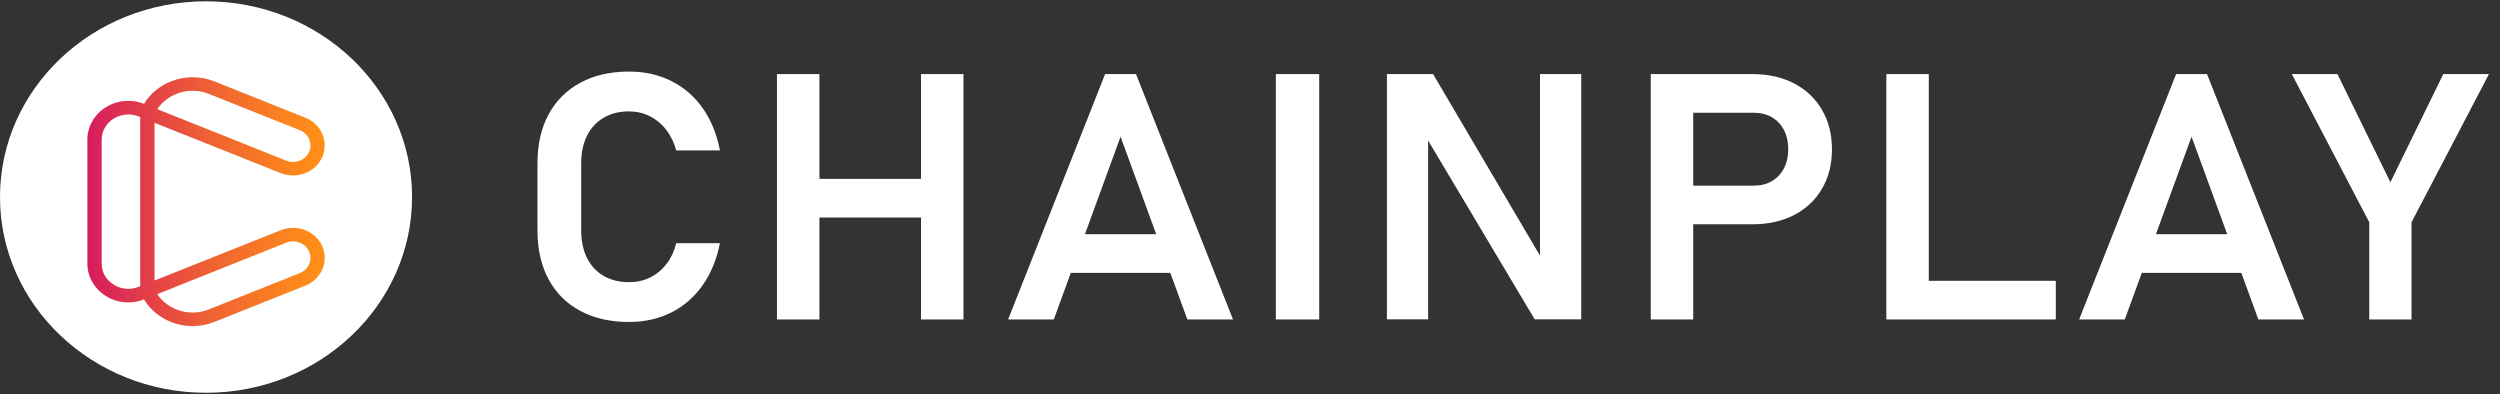 <svg width="203" height="32" viewBox="0 0 203 32" fill="none" xmlns="http://www.w3.org/2000/svg">
<rect x="0" y="0" width="203" height="32" fill="#333333" stroke="none"/>
<g id="chainplay-web 1" clip-path="url(#clip0_139_1531)">
<g id="Group">
<g id="Group_2">
<path id="Vector" d="M16.729 31.893C25.969 31.893 33.459 24.777 33.459 16C33.459 7.223 25.969 0.107 16.729 0.107C7.49 0.107 0 7.223 0 16C0 24.777 7.49 31.893 16.729 31.893Z" fill="white"/>
<g id="Group_3">
<g id="Group_4">
<path id="Vector_2" d="M15.636 26.539C15.043 26.539 14.461 26.429 13.903 26.215C12.96 25.848 12.177 25.197 11.672 24.366L11.662 24.371C11.256 24.53 10.83 24.61 10.392 24.61C9.73 24.61 9.088 24.424 8.536 24.072C7.609 23.483 7.057 22.499 7.057 21.44V11.355C7.057 10.29 7.616 9.301 8.553 8.712C9.102 8.368 9.737 8.186 10.392 8.186C10.833 8.186 11.264 8.267 11.673 8.43C12.179 7.602 12.96 6.952 13.902 6.587C14.457 6.371 15.04 6.262 15.635 6.262C16.243 6.262 16.839 6.378 17.406 6.603L24.815 9.558C25.45 9.811 25.944 10.285 26.205 10.891C26.466 11.498 26.462 12.163 26.196 12.766C25.93 13.37 25.432 13.838 24.793 14.086C24.482 14.208 24.153 14.269 23.818 14.269C23.475 14.269 23.14 14.205 22.82 14.077L12.534 9.974V22.827L22.821 18.725C23.14 18.599 23.475 18.535 23.817 18.535C24.861 18.535 25.796 19.125 26.198 20.037C26.464 20.64 26.468 21.307 26.206 21.912C25.945 22.518 25.452 22.991 24.817 23.245L17.406 26.2C16.842 26.424 16.246 26.539 15.636 26.539ZM12.756 23.934C13.134 24.496 13.688 24.938 14.345 25.192C14.761 25.354 15.195 25.435 15.638 25.435C16.091 25.435 16.536 25.351 16.96 25.181L24.369 22.226C24.718 22.086 24.989 21.826 25.134 21.493C25.278 21.16 25.275 20.794 25.128 20.462C24.906 19.962 24.392 19.637 23.818 19.637C23.63 19.637 23.446 19.672 23.273 19.742L12.756 23.934ZM10.393 9.294C9.967 9.294 9.555 9.413 9.199 9.637C8.591 10.019 8.227 10.661 8.227 11.354V21.438C8.227 22.136 8.578 22.76 9.187 23.149C9.551 23.379 9.966 23.503 10.387 23.503C10.668 23.503 10.947 23.45 11.217 23.344L11.365 23.286V9.51L11.241 9.461C10.973 9.35 10.686 9.294 10.393 9.294ZM23.271 13.058C23.448 13.128 23.631 13.163 23.82 13.163C24.003 13.163 24.184 13.13 24.357 13.062C24.707 12.927 24.982 12.669 25.128 12.338C25.275 12.006 25.277 11.64 25.134 11.307C24.99 10.974 24.719 10.715 24.369 10.576L16.96 7.621C16.536 7.451 16.091 7.366 15.638 7.366C15.195 7.366 14.761 7.448 14.346 7.61C13.679 7.869 13.137 8.299 12.758 8.867L23.271 13.058Z" fill="white"/>
</g>
</g>
</g>
<g id="Group_5">
<g id="Group_6">
<path id="Vector_3" d="M15.641 26.48C15.05 26.48 14.469 26.371 13.915 26.155C12.975 25.79 12.194 25.141 11.692 24.314L11.682 24.318C11.277 24.477 10.853 24.557 10.417 24.557C9.757 24.557 9.118 24.371 8.567 24.021C7.645 23.433 7.094 22.453 7.094 21.398V11.347C7.094 10.285 7.651 9.301 8.584 8.713C9.132 8.369 9.765 8.189 10.417 8.189C10.856 8.189 11.287 8.27 11.695 8.432C12.199 7.606 12.978 6.958 13.915 6.595C14.469 6.381 15.05 6.27 15.641 6.27C16.247 6.27 16.84 6.384 17.406 6.609L24.791 9.555C25.425 9.808 25.916 10.28 26.176 10.883C26.435 11.486 26.432 12.15 26.168 12.752C25.901 13.354 25.404 13.821 24.77 14.067C24.458 14.189 24.131 14.249 23.798 14.249C23.456 14.249 23.121 14.185 22.802 14.059L12.551 9.971V22.779L22.802 18.691C23.119 18.565 23.453 18.501 23.794 18.501C24.835 18.501 25.767 19.088 26.168 19.998C26.434 20.6 26.437 21.264 26.176 21.867C25.916 22.47 25.425 22.942 24.791 23.195L17.406 26.139C16.842 26.366 16.247 26.48 15.641 26.48ZM12.77 23.885C13.145 24.445 13.698 24.885 14.351 25.137C14.765 25.299 15.198 25.379 15.639 25.379C16.091 25.379 16.534 25.294 16.956 25.125L24.34 22.179C24.689 22.04 24.958 21.781 25.101 21.45C25.244 21.118 25.243 20.753 25.096 20.422C24.876 19.923 24.364 19.6 23.791 19.6C23.604 19.6 23.421 19.635 23.247 19.704L12.77 23.885ZM10.415 9.294C9.991 9.294 9.58 9.413 9.224 9.635C8.618 10.016 8.256 10.656 8.256 11.347V21.398C8.256 22.094 8.605 22.715 9.213 23.102C9.575 23.333 9.987 23.454 10.408 23.454C10.69 23.454 10.967 23.401 11.237 23.296L11.385 23.238V9.509L11.262 9.459C10.993 9.35 10.708 9.294 10.415 9.294ZM23.249 13.045C23.424 13.115 23.608 13.15 23.796 13.15C23.98 13.15 24.158 13.117 24.332 13.05C24.682 12.914 24.955 12.658 25.1 12.326C25.246 11.995 25.248 11.63 25.105 11.299C24.962 10.968 24.692 10.709 24.343 10.569L16.96 7.624C16.537 7.456 16.094 7.369 15.643 7.369C15.202 7.369 14.769 7.451 14.354 7.611C13.691 7.869 13.149 8.299 12.771 8.864L23.249 13.045Z" fill="url(#paint0_linear_139_1531)"/>
</g>
</g>
<g id="Group_7">
<path id="Vector_4" d="M47.126 25.248C46.006 24.65 45.145 23.794 44.544 22.678C43.943 21.563 43.643 20.243 43.643 18.718V13.251C43.643 11.726 43.943 10.406 44.544 9.291C45.145 8.176 46.006 7.318 47.126 6.715C48.246 6.112 49.566 5.811 51.086 5.811C52.345 5.811 53.487 6.067 54.511 6.578C55.535 7.09 56.386 7.827 57.065 8.79C57.742 9.755 58.206 10.895 58.457 12.21H54.909C54.735 11.571 54.462 11.011 54.087 10.531C53.713 10.051 53.267 9.685 52.753 9.429C52.238 9.173 51.682 9.045 51.087 9.045C50.289 9.045 49.598 9.216 49.017 9.558C48.435 9.901 47.987 10.387 47.668 11.018C47.352 11.648 47.193 12.394 47.193 13.251V18.718C47.193 19.578 47.352 20.322 47.668 20.952C47.987 21.582 48.435 22.067 49.017 22.405C49.598 22.742 50.289 22.912 51.087 22.912C51.692 22.912 52.253 22.789 52.766 22.543C53.282 22.296 53.726 21.934 54.1 21.459C54.474 20.984 54.744 20.413 54.909 19.746H58.457C58.198 21.061 57.73 22.2 57.051 23.165C56.372 24.13 55.522 24.866 54.498 25.378C53.474 25.89 52.337 26.144 51.087 26.144C49.565 26.146 48.246 25.846 47.126 25.248Z" fill="white"/>
<path id="Vector_5" d="M63.089 6.016H66.537V25.941H63.089V6.016ZM64.92 14.525H76.849V17.663H64.92V14.525ZM74.787 6.016H78.235V25.941H74.787V6.016Z" fill="white"/>
<path id="Vector_6" d="M89.735 6.016H92.244L100.121 25.941H96.413L90.99 11.099L85.567 25.941H81.859L89.735 6.016ZM85.567 19.019H96.601V22.157H85.567V19.019Z" fill="white"/>
<path id="Vector_7" d="M107.119 25.939H103.599V6.016H107.119V25.939Z" fill="white"/>
<path id="Vector_8" d="M112.616 6.016H116.367L125.396 21.351L125.049 21.707V6.016H128.396V25.928H124.616L115.616 10.827L115.963 10.47V25.928H112.616V6.016Z" fill="white"/>
<path id="Vector_9" d="M134.041 6.016H137.489V25.941H134.041V6.016ZM135.7 15.074H142.408C142.966 15.074 143.454 14.952 143.872 14.71C144.291 14.469 144.618 14.123 144.852 13.675C145.086 13.227 145.206 12.71 145.206 12.127C145.206 11.533 145.09 11.013 144.859 10.565C144.628 10.117 144.302 9.77 143.879 9.523C143.456 9.277 142.966 9.154 142.408 9.154H135.7V6.016H142.307C143.586 6.016 144.711 6.271 145.683 6.776C146.653 7.283 147.409 7.999 147.946 8.92C148.485 9.843 148.755 10.912 148.755 12.127C148.755 13.341 148.485 14.408 147.946 15.326C147.407 16.245 146.653 16.955 145.683 17.458C144.711 17.96 143.586 18.211 142.307 18.211H135.7V15.074Z" fill="white"/>
<path id="Vector_10" d="M153.171 6.016H156.618V25.941H153.171V6.016ZM154.786 22.802H166.931V25.939H154.786V22.802Z" fill="white"/>
<path id="Vector_11" d="M176.701 6.016H179.21L187.087 25.941H183.379L177.955 11.099L172.532 25.941H168.825L176.701 6.016ZM172.532 19.019H183.567V22.157H172.532V19.019Z" fill="white"/>
<path id="Vector_12" d="M195.816 18.046V25.939H192.384V18.046L186.094 6.014H189.8L194.099 14.798L198.397 6.014H202.104L195.816 18.046Z" fill="white"/>
</g>
</g>
</g>
<defs>
<linearGradient id="paint0_linear_139_1531" x1="7.094" y1="16.375" x2="26.37" y2="16.375" gradientUnits="userSpaceOnUse">
<stop stop-color="#D71C5D"/>
<stop offset="0.109" stop-color="#DC2B54"/>
<stop offset="0.522" stop-color="#EF6233"/>
<stop offset="0.832" stop-color="#FB831F"/>
<stop offset="1" stop-color="#FF9017"/>
</linearGradient>
<clipPath id="clip0_139_1531">
<rect width="202.105" height="32" fill="white"/>
</clipPath>
</defs>
</svg>
